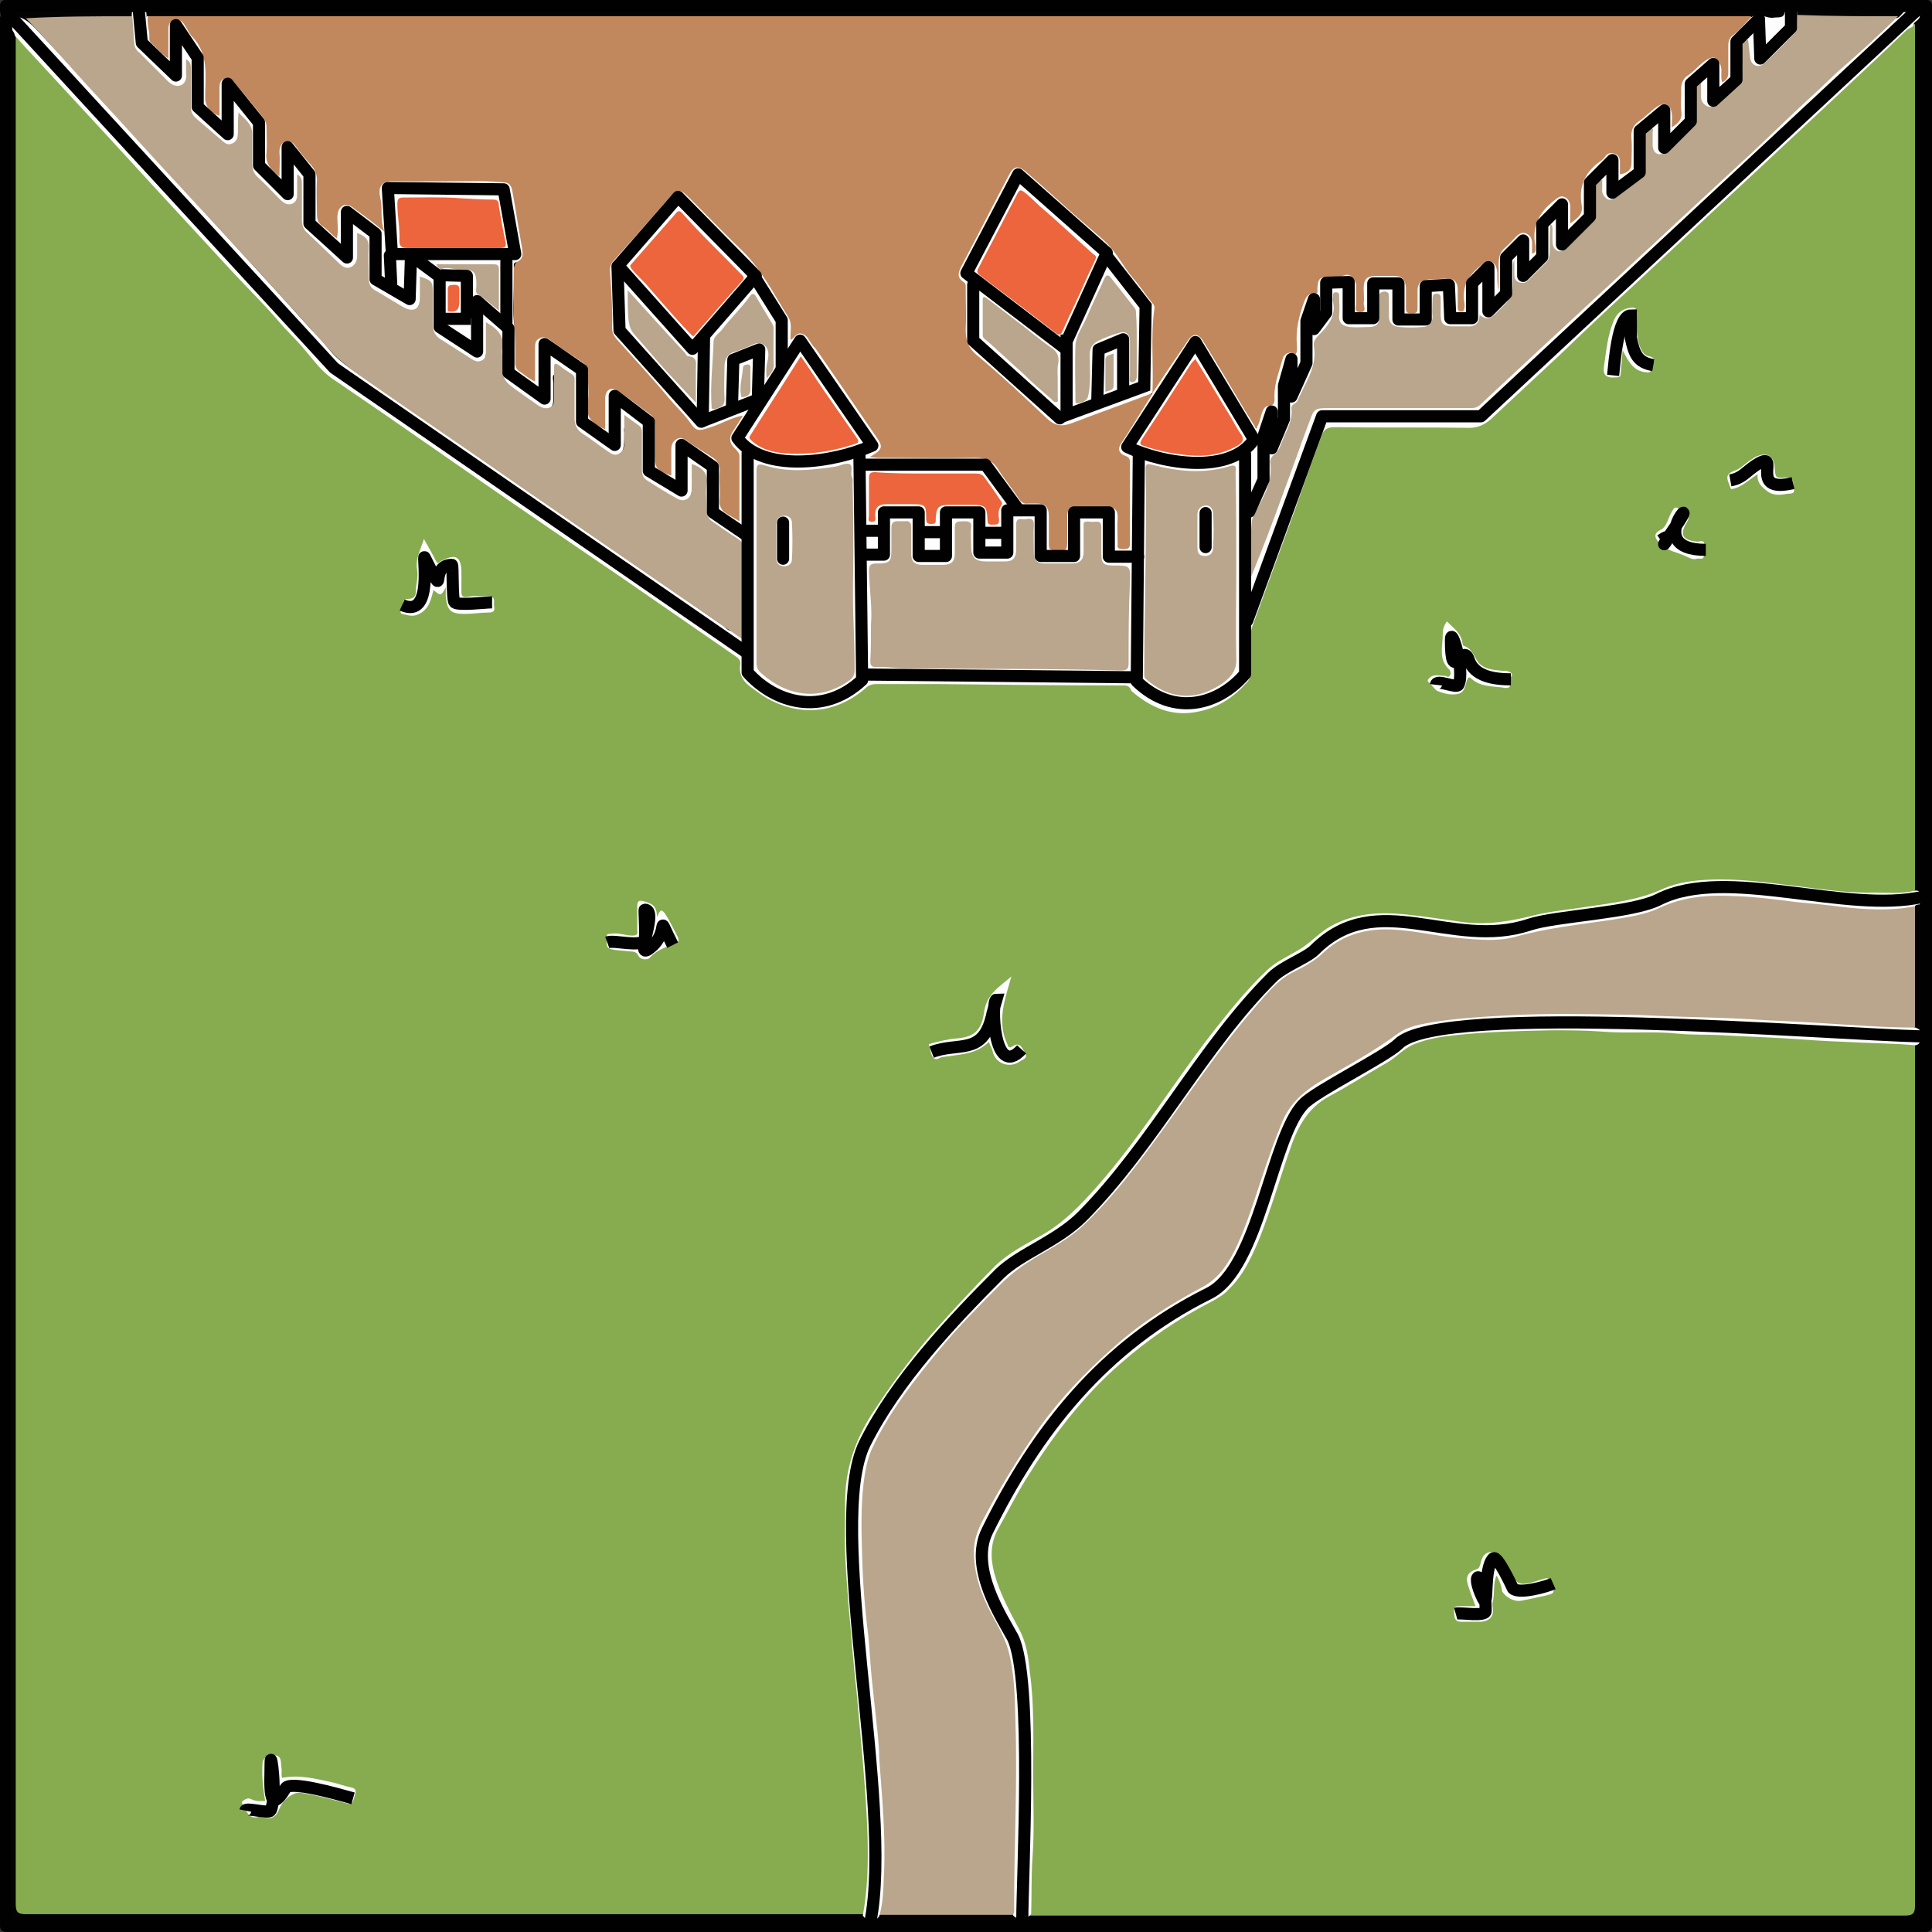 <?xml version="1.0" encoding="utf-8"?>
<!-- Generator: Adobe Illustrator 25.0.0, SVG Export Plug-In . SVG Version: 6.00 Build 0)  -->
<svg version="1.1" id="Layer_1" xmlns="http://www.w3.org/2000/svg" xmlns:xlink="http://www.w3.org/1999/xlink" x="0px" y="0px"
	 viewBox="0 0 283.5 283.5" style="enable-background:new 0 0 283.5 283.5;" xml:space="preserve">
<rect x="0" y="0" width="283.5" height="283.5" fill="#333333" stroke="none"/>
<style type="text/css">
	.st0{opacity:0.99;}
	.st1{fill:#050203;}
	.st2{fill:#87AD50;}
	.st3{fill:#C3895F;}
	.st4{fill:#BBA78E;}
	.st5{fill:#FFFFFF;}
	.st6{fill:#EE663C;}
	.st7{fill:none;stroke:#010101;stroke-width:1.778;stroke-linecap:round;stroke-linejoin:round;stroke-miterlimit:4.1;}
	.st8{fill:none;stroke:#010101;stroke-width:1.778;}
	.st9{fill:none;stroke:#010101;stroke-width:1.778;stroke-linecap:round;stroke-linejoin:round;}
</style>
<g id="g8224" transform="translate(158.908,108.585)">
	<g class="st0">
		<path class="st1" d="M-17.3,174.9c-46.8,0-93.7,0-140.5,0c-0.9,0-1.1-0.2-1.1-1.1c0-93.8,0-187.5,0-281.3c0-0.9,0.2-1.1,1.1-1.1
			c93.8,0,187.5,0,281.3,0c0.9,0,1.1,0.2,1.1,1.1c0,93.8,0,187.5,0,281.3c0,0.9-0.2,1.1-1.1,1.1C76.6,174.9,29.6,174.9-17.3,174.9z"
			/>
		<path class="st2" d="M122.1-105c0,0.5,0,1,0,1.5c0,41.8,0,83.7,0,125.5c-0.4,0.8-1.2,0.8-1.9,0.8c-4.9,0.3-9.7-0.2-14.6-0.8
			c-3.7-0.5-7.5-0.9-11.3-1.1c-3.6-0.1-7.1,0.4-10.4,1.8c-2.5,1.1-5.2,1.5-7.9,1.8c-4.9,0.6-9.7,1.6-14.5,2.6
			c-2.5,0.5-5.1,0.1-7.6-0.2c-3.1-0.4-6.2-1-9.4-1.1c-3.9-0.1-7.4,1-10.3,3.6c-1.3,1.1-2.6,2-4.1,2.7c-2,1-3.6,2.6-5,4.2
			c-4.2,4.8-8,9.9-11.6,15.2c-3,4.3-6.2,8.7-9.5,12.8c-3.5,4.3-7.5,7.9-12.5,10.4c-2.8,1.4-5,3.6-7,5.9c-1.7,2-3.6,3.7-5.3,5.7
			c-4,4.6-7.8,9.5-10.8,14.9c-1.9,3.3-2.4,6.9-2.6,10.5c-0.2,3.2-0.1,6.4,0,9.5c0.1,3.5,0.5,6.9,0.8,10.3c0.3,3.6,0.7,7.3,1,10.9
			c0.5,4.4,0.8,8.8,1.1,13.2c0.2,4,0.7,7.9,0.1,11.9c-0.2,1.2-0.1,2.4-0.3,3.6c-0.1,0.5-0.2,1-0.8,1.2c-0.4,0-0.8,0-1.2,0
			c-40.5,0-81.1,0-121.6,0c-1.2,0-1.5-0.3-1.5-1.5c0-91,0-182.1,0-273.1c0-0.4,0-0.9,0-1.3c0.7-0.3,1,0.2,1.4,0.6
			c2.1,2.3,4.2,4.6,6.3,6.9c1.1,1.3,2.3,2.5,3.4,3.7c4.4,4.7,8.7,9.5,13.1,14.2c3.1,3.4,6.3,6.8,9.4,10.2c3.9,4.3,7.9,8.5,11.7,12.8
			c0.7,0.7,1.4,1.3,2.3,1.9c7.7,5.2,15.4,10.6,23,15.9c10.5,7.2,21,14.5,31.5,21.7c1.2,0.8,2.5,1.7,3.7,2.6c0.7,0.5,1.1,1.1,1,2
			c-0.1,1.2,0.5,2.1,1.5,2.8c2.3,1.8,4.8,3.1,7.8,3.2c3.1,0.1,5.7-1.1,8-2.9c0.7-0.6,1.4-0.9,2.3-0.9c7.3,0,14.6-0.2,22,0.1
			c4.5,0.1,9,0.1,13.4,0.2c1,0,1.8,0.2,2.6,0.9c2.2,1.9,4.7,3.1,7.6,2.9C19-5,21.7-6.5,23.8-9.1c0.3-0.3,0.4-0.7,0.4-1.1
			c0-0.2,0.1-0.5,0-0.7c-0.6-4.4,1-8.4,2.5-12.4c2.4-6.3,4.7-12.6,6.9-18.9c0.3-1,0.8-1.9,1.1-2.9c0.4-1.2,1.1-1.7,2.4-1.6
			c4.2,0,8.3,0,12.5,0c2.3,0,4.6-0.1,6.8,0c1.5,0.1,2.6-0.5,3.6-1.4c2.9-2.9,6-5.7,9-8.5c5-4.6,9.9-9.3,15-13.9c2.7-2.5,5.3-5,8-7.5
			c4.1-3.9,8.3-7.7,12.4-11.6c2.6-2.4,5.1-4.8,7.7-7.2c2.8-2.6,5.7-5.2,8.4-7.9C121.1-105,121.5-105.4,122.1-105z"/>
		<path class="st2" d="M122.1,44.7c0,0.4,0,0.9,0,1.3c0,41.7,0,83.4,0,125c0,1.2-0.3,1.5-1.5,1.5c-42.4,0-84.8,0-127.2,0
			c-0.4,0-0.9,0-1.3,0c-0.7-0.4-0.5-1-0.5-1.6c0-2.6,0.1-5.2,0.2-7.8c0.1-6.6,0.1-13.3,0-19.9c0-2.8-0.3-5.7-0.7-8.4
			c-0.4-2.3-1.4-4.2-2.5-6.2c-1.3-2.3-2.3-4.7-2.7-7.4c-0.4-2-0.1-3.8,0.9-5.6c2.7-5.2,5.7-10.3,9.4-15c5.9-7.7,13.1-14,21.8-18.4
			c2.4-1.2,4.1-3.1,5.4-5.5c1.9-3.4,3.1-7,4.2-10.6c0.9-2.9,1.9-5.7,3-8.6c1-2.6,2.8-4.4,5.2-5.8c3.8-2.2,7.8-4.3,11.3-7
			c0.9-0.7,2.1-1,3.3-1.2c3.8-0.8,7.7-1.1,11.6-1.2c3.5-0.1,7.1-0.4,10.6-0.2c4.2,0.2,8.3,0.1,12.5,0.3c3.9,0.1,7.9,0.2,11.8,0.5
			c6.1,0.3,12.2,0.7,18.2,1c1.6,0.1,3.3,0.1,4.9,0.2C120.9,44,121.7,44,122.1,44.7z"/>
		<path class="st3" d="M-137.2-106.2c0.5,0,1,0,1.5,0c77.4,0,154.8,0,232.2,0c0.5,0,1,0,1.5,0c0.3,0.6-0.1,1-0.5,1.3
			c-2.1,1.5-2.6,3.5-2.3,5.9c0.1,0.6,0.1,1.2-0.2,1.8c-0.2,0.5-0.6,0.9-1.2,0.8c-0.5-0.1-0.6-0.5-0.7-1c0-0.1,0-0.2,0-0.2
			c-0.1-0.6,0.1-1.5-0.7-1.7c-0.7-0.2-1.2,0.5-1.7,0.8c-2,1.3-2.6,3.1-2.4,5.3c0.1,1.1,0.2,2.2-0.8,3c-0.3,0.2-0.6,0.5-1.1,0.3
			c-0.4-0.2-0.5-0.5-0.6-0.9c-0.1-0.7,0.2-1.6-0.7-1.8c-0.8-0.2-1.2,0.6-1.8,0.9c-2,1.2-2.6,3-2.3,5.2c0.1,0.6,0,1.2,0,1.8
			c0,0.9-0.4,1.4-1.1,1.8c-0.8,0.5-1.4,0.2-1.6-0.7c-0.1-0.6,0.1-1.4-0.6-1.6c-0.8-0.3-1.1,0.5-1.6,0.9c-0.1,0-0.1,0.1-0.2,0.2
			c-1.7,1.3-2.5,3-2.2,5.1c0.1,1.1,0,2.3-1.1,3.1c-0.3,0.2-0.6,0.5-1.1,0.3c-0.4-0.2-0.5-0.5-0.6-1c0-0.5,0-0.9-0.1-1.4
			c-0.2-0.9-0.8-1.2-1.4-0.6c-1.5,1.3-3,2.6-2.6,4.9c0.1,0.6,0,1.2-0.1,1.8c-0.1,0.4-0.3,0.8-0.8,0.8c-0.4,0-0.6-0.3-0.7-0.7
			c-0.6-2.2-0.8-2.2-2.5-0.7c-1,1-1.5,2-1.4,3.4c0.1,0.9,0.1,1.7-0.1,2.6c0,0.4-0.2,0.7-0.6,0.7c-0.4,0-0.6-0.4-0.6-0.7
			c-0.1-0.7,0-1.3-0.1-2c0-0.4-0.1-0.8-0.5-1c-0.4-0.1-0.7,0.1-1,0.3c-1.4,1.1-2.4,2.4-2.1,4.3c0.1,0.3,0,0.6,0,0.9
			c0,0.6-0.2,1.2-1,1.2c-0.8,0-1-0.6-1-1.3c0-0.6,0-1.1,0-1.7c-0.1-1.1-0.4-1.5-1.5-1.5c-2.9,0-3.4-0.2-3.3,3c0,0.2,0,0.4,0,0.6
			c-0.1,0.9-0.5,1.3-1.4,1.3c-0.8,0-1.2-0.4-1.3-1.2c-0.1-0.8,0-1.6-0.1-2.4c-0.1-1.3-0.4-1.7-1.7-1.8c-3.5-0.1-3.4,0.3-3.3,3.1
			c0,0.4,0,0.7,0,1.1c-0.1,0.7-0.4,1.1-1.1,1.1c-0.6,0-1-0.4-1-1.1c-0.1-0.8,0-1.7-0.1-2.5c-0.1-1.3-0.4-1.6-1.7-1.5
			c-0.4,0-0.7,0-1.1,0c-1-0.1-1.8,0.3-1.9,1.5c0,0.5-0.3,0.8-0.8,0.9c-0.8,0.2-1.1,0.8-1.3,1.5c-0.7,1.7-1,3.5-0.9,5.4
			c0.1,1-0.1,1.8-1.4,2c-0.6,0.1-0.8,0.6-0.9,1.1c-0.4,1.6-1,3.2-1,4.9c0,0.5-0.1,1.1-0.6,1.3c-0.9,0.3-1.2,1.1-1.5,1.9
			c-0.2,0.6-0.4,1.2-1.1,1.3c-0.7,0.1-0.9-0.5-1.2-0.9c-2.3-3.5-4.3-7.2-6.6-10.8c-0.1-0.2-0.2-0.3-0.3-0.5c-0.6-0.9-1.2-0.9-1.8,0
			c-1.1,1.5-2.1,3-3.1,4.6c-0.4,0.6-0.8,1.2-1.2,1.8c-0.3,0.3-0.5,0.7-1,0.6c-0.5-0.4-0.6-0.9-0.6-1.4c0-3.5-0.1-6.9,0-10.4
			c0-0.7-0.1-1.3-0.6-1.9c-1.4-1.8-3-3.6-4.3-5.5c-2.4-3.6-6-5.9-9-8.8c-1-1-2.1-1.9-3.1-2.8c-0.4-0.4-0.9-0.8-1.4-1.1
			c-0.9-0.6-1.3-0.5-1.8,0.4c-0.7,1.3-1.4,2.6-2,3.9c-1.5,2.9-3.1,5.8-4.5,8.7c-0.4,0.9-0.7,1.7,0.1,2.6c0.4,0.4,0.3,1,0.3,1.6
			c0,2.1,0,4.2,0,6.3c0,0.9,0.4,1.6,1.1,2.2c2.7,2.5,5.5,4.9,8.2,7.4c0.8,0.8,1.7,1.5,2.5,2.3c0.8,0.8,1.7,0.9,2.7,0.5
			c3.3-1.3,6.6-2.5,9.8-3.6c0.8-0.3,1.6-1,2.5-0.2c0.4,0.6,0,1-0.3,1.4c-1,1.8-2.2,3.4-3.3,5.2C6-43.2,6-43,6.9-42
			c0.4,0.4,0.5,0.9,0.5,1.4c0.1,3.9,0.1,7.7,0,11.6c0,1.2-0.5,1.5-1.5,1.5c-1,0-1.4-0.4-1.5-1.6c-0.1-1.1,0-2.1,0-3.2
			c0-1.2-0.3-1.5-1.5-1.5c-1.1,0-2.2,0-3.3,0c-1.1,0-1.4,0.3-1.4,1.5c0,1.1,0,2.3,0,3.4c-0.1,1.2-0.5,1.5-1.8,1.5
			c-1.3,0-1.7-0.3-1.8-1.5c-0.1-1.2,0-2.4-0.1-3.7c-0.1-1.2-0.4-1.7-1.6-1.7c-1.7,0.1-2.6-0.7-3.4-2c-0.7-1.1-1.6-2.1-2.3-3.3
			c-0.7-1-1.5-1.4-2.8-1.4c-4.5,0-9,0-13.5,0c-0.5,0-1,0-1.5-0.1c-0.9-0.2-1.1-0.7-0.4-1.3c0.7-0.6,0.7-1.2,0.2-2
			c-3.1-4.5-6.2-9-9.3-13.5c-0.6-0.8-1.1-1.4-2.2-0.7c-0.5,0.3-1-0.1-1-0.7c0.2-2.8-1.8-4.6-2.9-6.8c-1.4-2.6-3.4-4.7-5.4-6.8
			c-2.1-2.1-4.2-4.2-6.3-6.3c-1.2-1.2-1.6-1.1-2.7,0.1c-2.5,2.8-4.9,5.6-7.4,8.4c-0.9,1-0.9,2.1-0.7,3.2c0.2,1.9,0.2,3.9,0.2,5.8
			c0,1.2,0.4,2.2,1.1,3c2.2,2.4,4.4,4.9,6.6,7.4c1.2,1.3,2.3,2.5,3.5,3.9c0.9,1.1,1.3,1.2,2.7,0.8c1.2-0.4,2.4-1,3.7-1.4
			c0.5-0.1,1-0.3,1.3,0.2c0.3,0.5,0,0.9-0.2,1.3c-0.2,0.3-0.4,0.7-0.6,1c-0.5,0.8-0.5,1.6,0.2,2.3c0.5,0.5,0.7,1.2,0.7,1.9
			c0,2.6,0,5.1,0,7.7c0,0.5,0.1,1.2-0.5,1.5c-0.6,0.3-1.1-0.2-1.6-0.4c-1.4-0.7-2-1.8-1.8-3.3c0.1-1.1,0-2.1,0-3.2
			c0-0.9-0.3-1.7-1.1-2.2c-1-0.7-2-1.4-3.1-2c-1-0.6-1.7-0.3-1.8,0.9c-0.1,0.9,0,1.8-0.1,2.7c-0.1,1-0.7,1.3-1.6,0.9
			c-1.2-0.6-1.9-1.4-1.8-2.8c0.1-1.4,0-2.8,0-4.1c0-0.8-0.3-1.4-0.9-1.9c-1.1-0.9-2.3-1.7-3.4-2.5c-0.4-0.3-0.9-0.7-1.4-0.4
			c-0.5,0.3-0.4,0.9-0.4,1.4c0,0.9,0,1.8-0.1,2.7c-0.1,1-0.7,1.3-1.6,0.9c-1.3-0.7-2.2-1.6-2.1-3.2c0.1-1.5,0-3,0-4.5
			c0-0.8-0.2-1.4-0.9-1.8c-1.3-0.9-2.5-1.8-3.9-2.7c-1.3-0.8-1.8-0.5-1.9,1.1c0,1.1,0,2.2,0,3.3c-0.1,1.2-0.7,1.5-1.7,0.9
			c-1.4-0.8-2.3-1.8-2.2-3.6c0.1-4-0.3-8.1-0.2-12.1c0-0.9,0-1.8,0.8-2.5c0.4-0.4,0.4-0.9,0.3-1.4c-0.5-2.5-0.9-5-1.3-7.4
			c-0.2-1-0.7-1.4-1.7-1.5c-4-0.4-7.9-0.1-11.9-0.2c-1.1,0-2.3,0-3.4,0c-1.1,0.1-1.6,0.5-1.4,1.7c0.2,1.3,0,2.7,0.3,4
			c0.1,0.4,0,0.8-0.4,1c-0.5,0.3-0.8,0-1.2-0.2c-1-0.7-2-1.5-3-2.3c-0.4-0.3-0.9-0.6-1.4-0.3c-0.5,0.3-0.5,0.8-0.5,1.3
			c0,0.7,0,1.3-0.1,2c-0.2,0.9-0.7,1.1-1.4,0.6c-0.6-0.5-1.3-1-1.9-1.6c-0.5-0.5-0.8-1.1-0.8-1.8c0-1.5,0-3.1,0-4.6
			c0-1-0.3-1.9-1-2.7c-0.6-0.7-1.1-1.5-1.7-2.1c-0.3-0.3-0.6-0.7-1.1-0.5c-0.5,0.2-0.5,0.6-0.5,1.1c0,0.7,0,1.5-0.1,2.2
			c0,0.4-0.1,0.8-0.5,1c-0.4,0.2-0.8,0-1.1-0.3c-0.9-0.7-1.4-1.5-1.4-2.7c0.1-1.2,0-2.4,0-3.5c0-0.9-0.2-1.7-0.8-2.4
			c-1.1-1.3-2.1-2.6-3.2-3.9c-0.3-0.4-0.7-0.9-1.3-0.6c-0.5,0.2-0.4,0.8-0.4,1.3c0,0.8,0,1.7,0,2.5c0,0.4-0.1,0.9-0.6,1.1
			c-0.5,0.2-0.9,0-1.3-0.3c-0.9-0.7-1.4-1.6-1.4-2.8c0.1-1.3,0-2.7,0-4c0-1-0.2-1.9-0.8-2.7c-0.7-1-1.4-2-2-3
			c-0.2-0.3-0.5-0.7-0.9-0.5c-0.5,0.1-0.5,0.6-0.5,1c-0.1,0.9,0,1.8-0.1,2.7c0,0.4-0.1,0.9-0.6,1.1c-0.5,0.2-0.8,0-1.2-0.3
			c-1.6-1.1-2.4-2.7-2.3-4.6C-137.7-105.3-137.7-105.9-137.2-106.2z"/>
		<path class="st4" d="M122.1,24.4c0,5.9,0,11.8,0,17.7c-0.3,0.5-0.8,0.5-1.2,0.5c-2.9,0.1-5.7-0.2-8.6-0.3
			c-1.7-0.1-3.4-0.2-5.1-0.3c-4-0.2-8.1-0.4-12.1-0.6c-4.9-0.2-9.9-0.3-14.8-0.5c-5.2-0.2-10.4-0.3-15.6-0.1
			c-5.1,0.1-10.3,0.3-15.3,1.6c-1,0.2-2,0.5-2.8,1.2c-3.5,2.6-7.2,4.8-11,6.8c-3.8,2-5.7,5.2-7,9.1c-1.7,4.9-3.1,9.9-5.2,14.7
			c-1.4,3.1-3.4,5.6-6.6,7.3C8.5,85.6,1.7,91.5-4,98.8c-3.6,4.6-6.6,9.7-9.5,14.7c-2.6,4.5-2.1,8.7-0.1,13.1
			c0.7,1.4,1.3,2.9,2.1,4.2c1.1,1.9,1.5,4,1.7,6.1c0.8,8.2,0.6,16.3,0.4,24.5c0,3.1-0.1,6.3-0.2,9.4c0,0.6,0.1,1.4-0.8,1.6
			c-5.8,0-11.6,0-17.4,0c-0.7,0-1.5,0-2.2,0c-0.5-0.4-0.4-1-0.3-1.5c0.4-3.1,0.5-6.2,0.4-9.3c-0.1-4.4-0.5-8.8-0.9-13.2
			c-0.4-4.6-0.9-9.2-1.3-13.9c-0.3-3-0.6-6-0.8-9c-0.4-6.5-0.8-13,0.4-19.4c0.3-1.8,1.3-3.4,2.1-5c2.4-4.4,5.5-8.4,8.8-12.3
			c2.7-3.2,5.6-6.1,8.6-9.1c1.9-2,4.1-3.7,6.6-4.9c4.7-2.4,8.2-6.1,11.5-10.1c5.7-7,10.5-14.6,16.1-21.7c2-2.6,4.2-5,6.4-7.4
			c0.9-0.9,1.9-1.6,3-2.2c1.8-1,3.5-2.2,5.1-3.5c3.2-2.6,7-3,10.9-2.6c4.2,0.4,8.3,1.4,12.5,1.3c1.7,0,3.3-0.2,4.9-0.6
			c4.7-1.3,9.5-1.7,14.3-2.4c2.5-0.4,4.9-1.1,7.2-2C89,22.2,92.5,22,96,22.3c4.2,0.3,8.4,0.8,12.5,1.3c2.3,0.3,4.6,0.4,6.9,0.7
			c1.9,0.2,3.7-0.2,5.5-0.2C121.4,24,121.9,23.9,122.1,24.4z"/>
		<path class="st5" d="M-137.2-106.2c-0.2,1.1,0.3,2.2,0.2,3.3c0,0.5,0.4,0.7,0.7,1c0.6,0.6,1.2,1.3,2.1,1.9c0-1.5,0-2.9,0-4.3
			c0-0.7,0.2-1.2,1-1.3c0.7-0.2,1.1,0.2,1.4,0.7c0.4,0.6,0.7,1.3,1.1,1.7c2.5,2.6,1.9,5.8,1.9,9c0,1.2,0.8,2.2,2.1,2.6
			c0-1.4,0-2.8,0-4.1c0-0.5,0.1-1.1,0.6-1.3c0.6-0.2,1.1-0.1,1.5,0.4c1.5,1.8,3,3.6,4.4,5.4c0.3,0.4,0.4,0.8,0.4,1.3
			c0,1.2,0.1,2.5,0,3.7c-0.2,1.6,0.6,2.5,1.9,3.5c0-1.3,0.1-2.5,0-3.6c0-0.8,0.3-1.3,0.9-1.5c0.6-0.2,1.1,0.1,1.5,0.7
			c0.7,1,1.5,1.9,2.3,2.8c0.5,0.6,0.8,1.3,0.8,2.1c-0.1,1.7,0,3.3,0,5c0,0.8,0.2,1.4,0.8,1.8c0.8,0.5,1.3,1.2,2.1,1.8
			c0.3-1,0.1-2,0.1-2.9c0-0.8,0.1-1.5,0.8-1.9c0.7-0.4,1.4,0.2,1.9,0.6c1.3,0.9,2.6,1.9,4.2,3.2c-0.7-1.8-0.2-3.4-0.6-4.9
			c-0.3-1.4-0.1-2.6,2-2.5c4.2,0.1,8.3,0,12.5,0c1.3,0,2.6,0.1,3.8,0.2c0.9,0.1,1,0.9,1.1,1.4c0.5,2.7,0.9,5.5,1.4,8.2
			c0.1,0.8,0.3,1.7-0.9,2.1c-0.4,0.1-0.3,0.5-0.3,0.8c0,2.6-0.2,5.3,0,7.9c0.2,2,0.2,4,0.2,6c0,0.7,0.2,1.1,0.9,1.5
			c0.6,0.4,1.1,0.9,2,1.3c0-1.7,0-3.3,0-4.8c0-0.6,0-1.2,0.6-1.5c0.7-0.4,1.2-0.1,1.7,0.3c1.5,1.1,3.1,2.1,4.7,3.2
			c0.5,0.4,0.8,0.9,0.8,1.6c-0.1,1.5,0.2,3-0.1,4.5c-0.3,2.1,0.9,3,2.6,3.7c0-1.5,0-3,0-4.5c0-1.3,0.9-1.8,1.9-1.1
			c1.6,1.1,3.2,2.3,4.8,3.5c0.5,0.4,0.6,0.9,0.6,1.6c0,1.4,0,2.8,0,4.3c0,2,0.3,2.3,2.4,3c0-1.3,0-2.5,0-3.8c0-0.6,0.1-1.1,0.7-1.5
			c0.6-0.4,1-0.2,1.6,0.2c1.2,0.9,2.5,1.6,3.7,2.4c0.8,0.5,1.2,1.2,1.1,2.2c-0.1,1.3,0.1,2.7,0,4c-0.1,1.1,0.3,1.7,1.2,2.2
			c0.5,0.3,1,0.6,1.7,1c0-3.3,0-6.4,0-9.5c0-0.5-0.3-0.8-0.6-1.1c-0.9-0.8-1-1.7-0.3-2.7c0.5-0.7,0.9-1.4,1.4-2.2
			c-1.7,0.3-3.1,1.2-4.7,1.7c-1.9,0.6-2.1,0.7-3.2-0.9c-0.9-1.2-2-2.2-2.9-3.3c-2.5-3-5.2-5.9-7.8-8.8c-0.4-0.5-0.6-1-0.6-1.6
			c0.1-2.8-0.1-5.6-0.3-8.3c0-0.6,0.1-1.1,0.6-1.6c2.5-2.8,5.1-5.7,7.6-8.6c1.9-2.1,1.9-2.1,3.9-0.1c2.4,2.4,4.8,4.9,7.3,7.3
			c2.9,2.8,4.7,6.5,6.8,9.8c0.6,1,0.2,2.2,0.3,3.3c0.6-0.3,0.9-1.2,1.7-0.9c0.7,0.2,1,0.9,1.4,1.5c0.2,0.3,0.4,0.5,0.6,0.7
			c3,4.3,6,8.7,9,13.1c0.9,1.3,0.8,1.7-1.1,2.8c0.5,0,0.8,0.1,1.1,0.1c4.8,0,9.6,0.1,14.4,0c1.7,0,2.7,0.5,3.5,1.9
			c0.9,1.4,2,2.7,2.9,4.1c0.4,0.6,0.8,0.8,1.4,0.7c0.4,0,0.8,0,1.2,0c1.3,0,1.8,0.5,1.8,1.9c0,1.4,0,2.8,0,4.1
			c0,0.7,0.2,0.9,0.9,0.9c1.8,0,1.8,0.1,1.8-1.7c0-1.1,0-2.2,0-3.3c0-0.9,0.3-1.4,1.3-1.4c1.5,0,3,0,4.5,0c1,0,1.6,0.3,1.6,1.5
			c-0.1,1.3,0,2.7,0,4C5-28.1,5.3-28,6-28c0.7,0,0.9-0.2,0.9-0.9c0-3.9,0-7.9,0-11.8c0-0.5-0.1-0.8-0.7-1c-0.8-0.3-1.2-0.9-0.6-1.8
			c1.4-2.1,2.7-4.3,4.1-6.5c0.2-0.3,0.4-0.6,0.5-0.9l0,0c1.7-2.6,3.4-5.1,5.2-7.7c0.7-1.1,1.5-1.1,2.2,0c2.1,3.4,4.2,6.9,6.2,10.3
			c0.5,0.8,1.1,1.7,1.6,2.6c0.5-0.7,0.6-1.4,0.8-2.1c0.2-0.5,0.4-1.2,1-1.2c1.1-0.1,0.9-0.8,0.9-1.5c0-1.9,0.7-3.6,1.2-5.4
			c0.2-0.8,1-1.2,1.9-0.7c0.3-0.4,0.2-0.9,0.2-1.3c-0.2-2.3,0.3-4.4,1.1-6.5c0.3-0.8,0.8-1.2,1.4-1.1c0.7,0,0.5-0.3,0.5-0.7
			c0.1-1.6,0.3-1.7,1.9-1.8c0.7,0,1.4,0.1,2.1-0.2c0.8-0.3,1.6,0.5,1.7,1.5c0,0.9,0,1.8,0,2.7c0,0.4-0.4,1.2,0.6,1.2
			c1,0,0.5-0.8,0.5-1.2c0.1-0.7,0-1.5,0-2.2c0-1.4,0.4-1.9,1.9-1.9c0.9,0,1.7,0,2.6,0c1.1,0,1.6,0.5,1.7,1.7c0,1,0,2,0,3.1
			c0,0.7,0.4,0.7,0.9,0.7c0.5,0,0.8-0.1,0.8-0.7c0-0.9,0-1.7,0-2.6c0-1.1,0.5-1.6,1.7-1.7c0.9,0,1.9-0.1,2.8-0.1
			c1,0,1.4,0.7,1.4,1.6c0,0.9,0,1.7,0,2.6c0,0.3,0,0.6,0.5,0.6c0.5,0,0.4-0.3,0.5-0.6c0-0.2,0-0.3,0-0.5c-0.5-2.5,0.6-4.3,2.5-5.7
			c0.4-0.3,0.7-0.8,1.4-0.5c0.7,0.3,0.8,0.9,0.9,1.5c0,0.9,0,1.9,0.2,2.8c0-1.3,0-2.6,0-4c0-0.9,0.2-1.7,0.9-2.3
			c0.6-0.5,1.1-1.1,1.7-1.7c0.4-0.4,0.9-0.7,1.5-0.4c0.6,0.3,0.8,0.8,0.8,1.4c0,0.5,0,1,0,1.5c0.4,0,0.5-0.3,0.5-0.5
			c0-0.2,0-0.4,0-0.6c-0.6-2.9,0.6-5,2.8-6.7c0.5-0.4,0.9-0.7,1.4-0.5c0.6,0.2,0.9,0.8,0.9,1.4c0,0.8,0,1.6,0,2.5
			c1-0.7,1.9-1.3,1.7-2.6c-0.5-2.7,0.4-4.9,2.7-6.5c0.3-0.2,0.6-0.5,0.8-0.8c0.4-0.5,0.9-0.5,1.4-0.3c0.5,0.2,0.7,0.6,0.7,1.1
			c0,0.6,0,1.3,0,1.9c1.2-0.2,1.7-0.7,1.7-1.7c0-1.2,0.1-2.4,0-3.5c-0.1-1.1,0.1-1.9,1.1-2.6c0.9-0.6,1.7-1.5,2.6-2.1
			c1.1-0.8,2-0.4,2.2,0.9c0.1,0.7,0,1.3,0,2.1c1-0.6,1.6-1.2,1.4-2.4c-0.1-0.9,0-1.9,0-2.8c-0.1-1.1,0.2-2,1.1-2.5
			c1-0.7,1.7-1.7,2.8-2.3c0.9-0.5,1.4-0.2,1.8,0.7c0.4,0.9,0,1.8,0.3,2.7c0.6-0.3,0.9-0.7,0.9-1.4c0-1.3,0-2.7,0-4
			c0-0.7,0.2-1.2,0.8-1.6c0.9-0.7,1.7-1.7,2.5-2.5c1.1-0.9,2.3,0.2,3.4,0c0.7-0.1,1.6,0.2,1.6-1.1c0-0.3,0.4-0.6,0.9-0.6
			c0.5,0,0.8,0.3,0.9,0.7c0.1,0.3-0.2,0.7,0.2,0.9c0.8,0.9,0.8,2.3,0,3.2c-1.3,1.5-2.8,2.9-4.3,4.2c-1.2,1.1-2.8,0.5-3.1-1.1
			c0-0.2,0-0.5-0.1-0.7c0,0.5,0,1,0,1.4c0.5,2.5-0.9,4.2-2.7,5.6c-0.3,0.2-0.6,0.4-0.8,0.7c-0.7,0.6-1.4,1.1-2.3,0.7
			c-1-0.4-1.2-1.3-1.1-2.1c0,1,0.1,2.2,0.1,3.3c0,0.7-0.2,1.2-0.7,1.7c-1.1,1.1-2.1,2.1-3.2,3.2c-0.6,0.6-1.3,1.2-2.3,0.8
			c-0.9-0.4-1-1.2-1.1-2.1c0-0.2,0-0.3-0.1-0.5c0,1.2-0.1,2.5,0,3.7c0,1.2-0.4,2.1-1.3,2.8c-1,0.8-2,1.6-3.1,2.4
			c-1.3,0.9-2.3,0.6-3-0.9c0,0.2,0,0.4,0.1,0.6c0.3,2.1-0.2,3.9-2,5.2c-0.9,0.7-1.7,1.7-2.5,2.5c-0.6,0.5-1.2,0.8-1.9,0.4
			c-0.7-0.3-0.7-1-0.7-1.6c0-0.4,0-0.9,0-1.3c0,0.8-0.1,1.6,0.1,2.4c0.3,0.9,0,1.7-0.6,2.4c-0.6,0.7-1.3,1.3-2,2
			c-0.6,0.7-1.4,1.1-2.3,0.8c-0.9-0.4-0.7-1.2-0.7-2c0,0.5,0,0.9,0.1,1.4c0.5,1.4,0.3,2.5-0.8,3.5c-0.6,0.5-1.1,1.1-1.7,1.7
			c-0.4,0.4-0.9,0.7-1.6,0.7c-0.4,0-0.7,0.1-1,0.4c-1.6,1.5-3.5,0.8-5.3,0.7c-0.7-0.1-1-0.8-1.1-1.5c-0.1-0.6-0.1-1.2-0.1-1.9
			c-0.1,0.7,0,1.3-0.1,1.9c-0.1,1.1-0.6,1.7-1.7,1.9c-1.3,0.1-2.6,0.1-3.9,0c-1.1-0.1-1.7-0.8-1.8-2c-0.1-0.7,0.1-1.5-0.1-2.2
			c0,0-0.1,0-0.2-0.1c-0.1,0.8,0,1.6-0.1,2.4c-0.1,1.3-0.6,1.8-1.9,2c-1,0.1-2,0.1-2.9,0c-1.5-0.1-2.1-0.8-2.1-2.3
			c0-0.4,0-0.9,0-1.1c0.5,1.8-1.1,3-2.1,4.4c-0.4,0.5-0.7,1.1-0.6,1.7c0.3,3.1-1.4,5.5-2.7,8c-0.2,0.4-0.5,0.7-0.6,1.1
			c-0.3,2.5-1.3,4.7-2.7,6.7c-0.2,0.3-0.4,0.7-0.4,1.1c0.3,2.5-0.9,4.5-1.9,6.6c-0.7,1.3-1,2.7-1,4.2c0.1,1.5,0.1,3.1-0.3,4.7
			c0.7-3.6,2.3-6.8,3.4-10.1c1.3-3.8,2.7-7.5,4.1-11.3c0.1-0.4,0.3-0.7,0.4-1.1c0.5-1.4,1.4-1.9,2.9-1.9c6.1,0,12.1,0,18.2,0
			c3.4,0,3.5,0.1,5.9-2.3c2.7-2.6,5.5-5.2,8.3-7.7c4.1-3.8,8.2-7.6,12.3-11.4c2.5-2.3,5-4.6,7.4-6.9c4.4-4.1,8.7-8.1,13.1-12.2
			c2.8-2.6,5.6-5.3,8.4-7.9c2.8-2.6,5.5-5.2,8.3-7.7c0.5-0.5,1.1-0.7,1.7-1c0.6,0,0.9-0.6,1.3-1c0.4-0.4,0.8-0.7,1.4-0.7
			c0.5,0,0.7,0.2,1,0.5c0.3,0.4,0,0.6-0.1,1c-0.2,0.6-1,0.7-1,1.4c-0.3,0.2-0.7,0.3-1,0.6c-3.1,3-6.2,5.9-9.3,8.8
			c-3.5,3.3-7.1,6.6-10.6,9.9c-3.3,3.1-6.7,6.2-10,9.3c-3.5,3.3-7,6.5-10.5,9.8c-3.4,3.1-6.7,6.2-10,9.4c-3.5,3.3-7,6.5-10.5,9.8
			c-0.9,0.8-1.9,1.3-3.2,1.3c-6.6-0.1-13.2,0-19.8-0.1c-1.1,0-1.6,0.4-1.9,1.3c-1.3,3.5-2.6,7.1-3.8,10.6
			c-2.1,5.8-4.3,11.7-6.4,17.5c-0.1,0.4-0.2,0.8-0.2,1.1c0,1.8,0,3.6,0,5.4c0,0.5-0.1,1-0.4,1.4c-1.9,2.2-4.2,3.8-7.1,4.4
			c-3.9,0.9-7.1-0.5-10-3C6.9-7.8,6.6-8,6-8C-2.9-8-11.8-8.1-20.8-8.2c-3.2,0-6.4,0-9.6,0c-0.6,0-1.1,0.2-1.5,0.6
			c-4.4,3.8-9.7,4.2-14.6,1.4c-0.7-0.4-1.3-0.9-2-1.4c-1.2-0.8-2-1.8-1.8-3.4c0.1-0.6-0.1-0.9-0.7-1.3c-5.5-3.8-11-7.6-16.5-11.4
			c-7.2-4.9-14.4-9.8-21.6-14.8c-4.5-3.1-8.9-6.2-13.4-9.3c-2.6-1.8-5.3-3.6-7.9-5.4c-1.6-1.2-2.7-2.8-4-4.3
			c-1.1-1.3-2.4-2.5-3.5-3.8c-2.2-2.6-4.6-4.9-6.9-7.4c-3.6-3.9-7.2-7.8-10.8-11.7c-2.6-2.8-5.2-5.7-7.8-8.5c-3.7-4-7.3-7.9-11-11.9
			c-0.8-0.8-1.5-1.7-2.3-2.5c-0.2-0.9-0.9-1.4-1.5-2c-0.6-0.6-1.1-1.2-0.4-1.9c0.8-0.8,1.2,0,1.7,0.5c0.3,0.3,0.5,0.7,1,0.7
			c0.8,0.3,1.4,0.8,2.1,1.5c2.2,2.3,4.4,4.7,6.6,7.1c4.1,4.5,8.2,8.9,12.3,13.4c2.1,2.3,4.2,4.6,6.3,6.9c3.2,3.5,6.5,7.1,9.7,10.6
			c1.9,2.1,3.8,4.2,5.7,6.3c0.9,0.9,1.8,1.9,2.6,2.9c1.7,2.1,4.1,3.4,6.3,5c6.4,4.4,12.8,8.8,19.1,13.2
			c10.8,7.5,21.7,14.9,32.5,22.4c0.4,0.3,0.8,0.9,1.3,0.6c0.5-0.3,0.2-0.9,0.2-1.4c0-3.2,0-6.5,0-9.7c0-1-0.3-1.6-1.1-2.2
			c-1-0.6-1.9-1.3-2.8-1.9c-0.8-0.5-1.2-1.3-1.2-2.3c0-1.3,0-2.5,0-3.8c0-0.4,0-0.7-0.1-1.1c-0.1-0.3-0.2-0.7-0.6-0.6
			c-0.5,0-0.3,0.5-0.3,0.8c0,0.6,0,1.2-0.1,1.8c-0.2,1.7-1.6,2.5-3.1,1.6c-1.4-0.8-2.7-1.6-4-2.4c-0.9-0.5-1.3-1.2-1.3-2.2
			c0-1.5,0-3,0-4.5c0-0.4,0-0.8-0.2-1.2c-0.2-0.4-0.5-0.9-1-0.8c-0.5,0.1-0.3,0.7-0.3,1c0,0.6,0,1.3-0.1,1.9
			c-0.2,1.6-1.4,2.4-2.8,1.6c-1.7-1-3.3-2.1-4.8-3.4c-0.6-0.5-0.7-1.2-0.8-1.9c0-1.5,0-3.1,0-4.6c0-0.4,0-0.8-0.1-1.2
			c-0.3-0.6-0.8-1.2-1.5-1.1c-0.6,0.1-0.3,0.9-0.3,1.3c0,0.8,0,1.7,0,2.5c-0.1,1.6-1.5,2.4-2.8,1.6c-1.8-1.1-3.5-2.4-5.1-3.8
			c-0.5-0.4-0.6-1-0.6-1.6c0-1.3,0-2.7,0-4c0-0.4,0-0.7-0.1-1.1c-0.1-0.5-0.4-1-0.9-0.9c-0.5,0.1-0.2,0.7-0.3,1c0,0.7,0,1.4-0.1,2.1
			c-0.1,1.2-1.3,2-2.4,1.4c-2.1-1.1-4-2.4-5.8-3.8c-0.5-0.4-0.6-1.2-0.6-1.8c0-1.5,0-3.1,0-4.6c0-0.5,0-1-0.5-1.4
			c-0.4,0.7-0.2,1.4-0.2,2c-0.1,2-1.4,2.8-3.2,1.9c-1.5-0.8-2.8-1.7-4.3-2.5c-0.8-0.4-1.1-1.2-1.1-2.1c0-1.3,0-2.6,0-3.9
			c0-0.5,0.1-0.9-0.3-1.5c-0.4,0.6-0.2,1.1-0.2,1.7c0,1-0.2,1.9-1.2,2.4c-1.1,0.5-1.9-0.1-2.6-0.8c-1-1.1-2.2-2.1-3.3-3
			c-2-1.5-2.2-3.5-2-5.7c0.1-0.9,0.2-1.7,0.1-2.6c0,0.4,0,0.8,0,1.2c0,0.7-0.1,1.4-0.8,1.7c-0.7,0.3-1.4,0.1-2-0.3
			c-0.7-0.5-1.3-1.2-1.9-1.8c-3.3-3.3-2.8-2.1-2.8-6.9c0-1.1,0.3-2.4-0.9-3.3c-0.3,0.6-0.1,1.1-0.2,1.7c-0.1,0.8-0.4,1.4-1.1,1.8
			c-0.8,0.4-1.4,0.1-2.1-0.4c-1.3-1-2.5-2.3-3.8-3.4c-0.7-0.5-0.9-1.2-0.9-2.1c-0.1-1.7,0-3.5,0.2-4.7c0,0.5,0.2,1.5-0.9,2
			c-1.1,0.4-2-0.1-2.7-0.9c-1.3-1.3-2.6-2.6-3.9-3.9c-1.2-1.2-1.5-4.5-0.6-5.7c0,0,0-0.1,0-0.1c0.1-0.7-0.2-1.8,1-1.8
			c1.1,0,1.2,0.9,1.2,1.8C-137.4-106.3-137.2-106.2-137.2-106.2z"/>
		<path class="st4" d="M-139.5-106.2c0.1,1.3,0.2,2.7,0.3,4c0,0.5,0.3,1,0.7,1.3c1.4,1.4,2.8,2.8,4.2,4.2c0.6,0.6,1.3,0.9,2,0.6
			c0.6-0.3,0.8-1,0.7-1.7c0-0.6,0-1.3,0-2.1c0.7,0.4,0.7,0.9,0.7,1.5c0,1.8,0,3.7,0,5.5c0,0.8,0.3,1.3,0.9,1.8c1.2,1,2.3,2,3.5,3
			c0.5,0.4,0.9,0.9,1.6,0.6c0.8-0.3,0.9-1,0.9-1.7c0-0.9,0-1.9,0.1-2.9c0.8,1,2,1.6,2,3.1c0,1.5,0,2.9,0,4.4c0,0.8,0.2,1.4,0.7,1.9
			c1.2,1.1,2.3,2.3,3.4,3.4c0.5,0.5,1.1,0.9,1.8,0.6c0.7-0.3,0.7-1,0.7-1.6c0-0.8,0-1.7,0-2.7c0.7,0.4,0.7,0.9,0.7,1.5
			c0,1.7,0,3.5,0,5.2c0,0.8,0.2,1.4,0.8,1.9c1.6,1.5,3.1,3,4.7,4.5c0.5,0.5,1.1,0.8,1.7,0.5c0.6-0.3,0.9-0.9,0.9-1.6
			c0-1.1,0-2.2,0-3.4c1,0.4,1.7,0.8,1.7,2c-0.1,1.5,0,3.1,0,4.6c0,0.8,0.2,1.4,0.9,1.8c1.4,0.8,2.8,1.7,4.2,2.5
			c1.5,0.8,2.4,0.3,2.4-1.4c0-1,0-2,0-3.1c1.8,0.6,1.9,0.7,1.9,2.4c0,1.6,0,3.1,0,4.7c0,0.8,0.3,1.5,1,2c1.6,1,3.1,2,4.7,3
			c0.5,0.3,0.9,0.5,1.5,0.2c0.6-0.3,0.6-0.8,0.6-1.3c0-1.4,0-2.8,0-4.3c1.6,0.9,2.8,2,2.4,3.9c-0.1,0.4,0,0.8,0,1.2
			c0,3.4,0,3.4,2.7,5.3c0.8,0.6,1.6,1.1,2.4,1.7c0.6,0.4,1.2,0.7,1.9,0.4c0.6-0.3,0.6-0.9,0.6-1.5c0-1.4,0-2.8,0-4.3
			c0-0.6,0.1-0.8,0.7-0.4c0.6,0.5,1.3,0.9,2,1.4c0.4,0.3,0.3,0.7,0.3,1.1c0,1.8,0,3.5,0,5.3c0,0.9,0.3,1.6,1.1,2.2
			c1.3,0.8,2.5,1.8,3.7,2.6c0.5,0.3,1,0.8,1.7,0.4c0.7-0.4,0.8-1,0.8-1.7c0-1.3,0-2.5,0-4c0.8,0.6,1.5,1.1,2.2,1.6
			c0.4,0.3,0.4,0.7,0.4,1.2c0,1.8,0,3.5,0,5.3c0,0.8,0.3,1.3,0.9,1.6c1.4,0.9,2.8,1.8,4.3,2.6c1.1,0.6,2.1-0.1,2.1-1.4
			c0-1.2,0-2.4,0-3.7c1.5,0.5,2.4,1.3,2.2,2.9c-0.2,1.3,0,2.6,0,3.9c0,0.8,0.3,1.3,0.9,1.7c1.2,0.8,2.4,1.7,3.7,2.5
			c0.4,0.3,0.7,0.6,0.7,1.1c0,4.4,0,8.7,0,13.1c0,0.1-0.1,0.2-0.1,0.5c-2.7-1.9-5.3-3.7-8-5.5c-7.7-5.3-15.4-10.6-23.1-15.9
			c-7.6-5.3-15.3-10.5-22.9-15.8c-2.3-1.6-4.7-3.2-6.6-5.3c-3.8-4.3-7.7-8.5-11.5-12.7c-2.1-2.3-4.2-4.5-6.2-6.7
			c-3.9-4.2-7.8-8.4-11.6-12.6c-2.5-2.8-5.1-5.5-7.6-8.3c-2.5-2.8-5-5.6-7.6-8.3C-150.2-106.2-144.9-106.2-139.5-106.2z"/>
		<path class="st4" d="M119.6-106.2c-2.8,2.8-5.8,5.5-8.8,8.1c-1.2,1.1-2.4,2.3-3.6,3.4c-3,2.7-5.9,5.6-8.9,8.4
			c-3.6,3.3-7.1,6.6-10.7,9.9c-3.3,3.1-6.6,6.1-9.9,9.2c-3.6,3.3-7.1,6.6-10.7,9.9c-2.9,2.7-5.8,5.4-8.7,8.1c-0.5,0.5-1,0.5-1.6,0.5
			c-6.9,0-13.8,0-20.7,0c-1.9,0-2.1,0.1-2.7,1.8c-1.4,3.7-2.7,7.5-4.1,11.2c-1.4,3.9-2.9,7.8-4.5,11.7c0-2.7-0.2-5.5,0.1-8.1
			c0.1-1.1,1.1-2.3,1.6-3.4c0.8-1.6,1.3-3.2,1.1-5c-0.1-0.6,0.1-1,0.6-1.4c0.7-0.5,0.9-1.4,1.2-2.1c0.6-1.5,1.5-2.9,1.3-4.6
			c-0.1-0.7,0.7-0.7,0.9-1.2c1.1-2.6,2.9-4.9,2.4-7.9c-0.1-0.7,0.1-1.1,0.7-1.7c1.3-1.3,2.6-2.8,2.1-4.9c-0.1-0.3,0-0.5,0-0.8
			c0-0.3,0-0.6,0.4-0.6c0.5,0,0.5,0.3,0.5,0.6c0,0.9,0.1,1.9,0,2.8c-0.1,1.2,0.6,1.6,1.6,1.7c0.9,0.1,1.9,0,2.8,0
			c1,0,1.6-0.5,1.5-1.6c-0.1-0.9,0-1.7,0-2.6c0-0.5-0.1-0.9,0.7-1c0.7,0,0.7,0.4,0.7,0.9c0,0.9,0,1.8,0,2.7c0,1.1,0.6,1.5,1.5,1.6
			c1.1,0.1,2.3,0.1,3.4,0c0.9,0,1.5-0.5,1.5-1.5c-0.1-0.9,0-1.8,0-2.7c0-0.4,0.1-0.7,0.6-0.7c0.5,0,0.6,0.3,0.6,0.7
			c0,0.8,0,1.6,0,2.4c0,1.3,0.4,1.7,1.7,1.7c0.7,0,1.4,0,2.1,0c1.2,0.1,1.9-0.4,1.9-1.7c0.8,0.7,1.5,0.7,2.3-0.1
			c2.6-2.5,2.6-2.5,2.6-6.2c0-0.5-0.1-1,0.2-1.8c0,0.9,0,1.5,0,2.1c0,0.5,0.1,1,0.6,1.2c0.5,0.2,1,0.2,1.4-0.2
			c0.9-0.9,1.8-1.8,2.7-2.7c0.5-0.5,0.5-1.2,0.5-1.9c0-1.2,0-2.5,0.1-3.7c0.4,0.3,0.3,0.8,0.3,1.1c0,0.4,0,0.9,0,1.3
			c0,0.6,0.1,1.2,0.7,1.5c0.6,0.3,1-0.1,1.4-0.5c1.2-1.2,2.3-2.3,3.5-3.5c0.5-0.5,0.7-1.1,0.7-1.8c0-1.1,0-2.1,0-3.2
			c0-0.6,0.2-1.1,1-1.4c0,0.5,0,1,0,1.4c-0.1,0.6,0.3,1.1,0.7,1.4c0.5,0.3,1,0,1.4-0.3c1.2-0.8,2.2-1.7,3.3-2.6
			c0.6-0.5,1-1.2,0.9-2.1c0-1.3,0-2.7,0-4c0-0.3,0-0.7,0.2-1c0.2-0.2,0.4-0.4,0.7-0.4c0.4,0.1,0.2,0.4,0.2,0.7c0,0.6,0,1.3,0,1.9
			c0.1,1.2,1,1.6,1.9,0.9c1.4-1.3,2.7-2.7,4-4c0.3-0.3,0.2-0.6,0.2-1c0-1.3,0-2.6,0-3.9c0-0.7,0.2-1,1-1.2c0,0.7,0,1.4,0,2
			c0,0.6,0.3,1.1,0.9,1.4c0.6,0.3,1.1-0.1,1.5-0.4c0.5-0.4,0.9-0.8,1.4-1.2c1.6-1.2,2.5-2.6,2.2-4.7c-0.1-0.7,0-1.4,0-2.1
			c0-0.7,0.2-1.1,0.9-1.4c0.1,0.9,0.2,1.7,0.3,2.6c0.1,1.2,1.2,1.7,2.1,0.9c1.5-1.4,2.9-2.8,4.3-4.3c0.8-0.8,0.4-1.9,0.4-2.8
			C110-106.2,114.8-106.2,119.6-106.2z"/>
		<path class="st5" d="M122.1,24.4c-3.6,0.7-7.1,0.5-10.7,0.1c-2.2-0.3-4.4-0.5-6.6-0.7c-3.1-0.4-6.2-0.8-9.3-0.9
			c-3.7-0.2-7.4,0.1-10.8,1.7c-2.3,1.1-4.8,1.4-7.2,1.8c-4.7,0.7-9.5,1.2-14.1,2.5c-2.6,0.7-5.3,0.4-7.9,0.2
			c-3.9-0.3-7.7-1.4-11.6-1.3c-3.2,0.1-6.1,1.1-8.5,3.3c-1.3,1.3-3,2.2-4.6,3c-2.4,1.2-4,3.4-5.7,5.3C18.8,46.7,13.6,55,7.7,62.6
			c-2.3,3-4.8,5.9-7.5,8.5c-2.1,2-4.7,3.4-7.1,4.8c-1.8,1.1-3.5,2.3-5,3.8c-3.1,3.1-6.3,6.3-9.1,9.7c-3.8,4.6-7.5,9.3-10,14.7
			c-0.7,1.6-1,3.4-1.2,5.1c-0.4,3.5-0.3,7-0.2,10.5c0.1,3.9,0.4,7.8,0.9,11.7c0.2,2.1,0.3,4.1,0.5,6.2c0.3,2.8,0.6,5.6,0.9,8.4
			c0.1,1.1,0.2,2.2,0.2,3.3c0.4,5.7,1,11.5,0.7,17.3c-0.1,2-0.1,4.1-0.7,6c-0.7,1-1.6,1-2.4-0.1c0.7-3.8,0.8-7.6,0.7-11.4
			c-0.1-3.7-0.4-7.5-0.7-11.2c-0.3-3.4-0.6-6.7-0.9-10.1c-0.5-4.3-0.8-8.6-1.2-12.9c-0.2-2.6-0.4-5.1-0.5-7.7c-0.1-2.5,0-4.9,0-7.3
			c0-4.8,1.4-9.1,4-13.1c2.6-4,5.4-7.8,8.5-11.4c3.1-3.5,6.3-7,9.6-10.3c2-1.9,4.4-3.1,6.7-4.4c3.2-1.8,5.7-4.4,8.1-7.1
			c6.2-7,11.1-15,16.8-22.4c2.6-3.3,5.2-6.6,8.3-9.5c1.3-1.2,2.9-1.9,4.4-2.8c1.8-1,3.1-2.6,4.9-3.6c3.5-1.9,7.1-2.1,11-1.7
			c2.7,0.3,5.5,0.7,8.2,1.1c3.7,0.5,7.2-0.1,10.7-1c2.5-0.6,5-0.8,7.5-1.2c3.9-0.6,7.8-1,11.4-2.7c2.1-0.9,4.4-1.2,6.7-1.3
			c4.2-0.2,8.3,0.4,12.5,0.9c4,0.5,7.9,1.1,11.9,1c1.9,0,3.9,0.2,5.8-0.3c1.2-0.1,0.6,1,0.9,1.6C123.5,24.4,122.3,23.9,122.1,24.4z"
			/>
		<path class="st5" d="M-10.3,172.4c0.3-0.3,0.2-0.7,0.2-1.1c0-9,0.5-18.1,0.2-27.1c-0.1-3.6-0.1-7.3-1.1-10.8c-0.7-2.3-2-4.2-3-6.3
			c-1.2-2.5-2-5.1-2-8c0-1.6,0.5-3,1.2-4.4c2.5-4.8,5.3-9.4,8.4-13.8c3.1-4.3,6.8-8.2,10.8-11.7c4-3.6,8.4-6.4,13.1-8.9
			c2.6-1.4,4-3.7,5.2-6.3c1.9-4.2,3.1-8.7,4.7-13.1c0.5-1.5,1.1-3,1.7-4.5c1.2-3.2,3.6-5.1,6.4-6.7c3.7-2.1,7.3-4.1,10.7-6.6
			c1.5-1.1,3.4-1.4,5.2-1.7c3.7-0.6,7.4-0.8,11.2-1c5.4-0.3,10.8-0.2,16.3-0.1c1.9,0,3.9,0.1,5.9,0.2c4.5,0.2,8.9,0.2,13.4,0.5
			c3.2,0.2,6.3,0.3,9.5,0.5c4.8,0.3,9.7,0.7,14.5,0.7c0.4,0.2,0.9,0.4,0.8,1.1c-0.1,0.6,0,1.3-0.8,1.5c-3.4-0.3-6.9-0.3-10.3-0.5
			c-2.9-0.1-5.8-0.3-8.6-0.5c-3.3-0.2-6.6-0.3-9.9-0.5c-2-0.1-4,0-6-0.2c-3.7-0.4-7.4,0-11.1-0.3c-2.6-0.2-5.1-0.2-7.6-0.2
			c-4.6,0.1-9.3,0.2-13.9,0.7c-2,0.2-4.1,0.5-6.1,1.3c-1.6,0.6-2.6,1.9-4,2.7c-2.8,1.6-5.6,3.4-8.4,4.9c-2.9,1.5-4.5,4-5.6,7
			c-1.7,4.7-3,9.5-4.9,14.2c-1.1,2.6-2.3,5.2-4.4,7.2c-0.7,0.8-1.6,1.3-2.5,1.8c-4.9,2.5-9.4,5.6-13.5,9.2
			c-5.6,4.9-10,10.8-13.9,17.1c-1.4,2.3-2.6,4.7-3.9,7c-1.2,2.1-1.2,4.3-0.6,6.6c0.8,2.9,2.2,5.5,3.6,8.1c1.1,2,1.4,4.2,1.6,6.3
			c0.7,5,0.5,10.1,0.5,15.1c0,4.1,0.2,8.2-0.1,12.2c-0.2,2.8-0.1,5.6-0.2,8.3C-8.4,173.2-9.7,173.2-10.3,172.4z"/>
		<path class="st5" d="M-93.5-22.4c-0.7,1.3-0.7,1.3-1.8,0.4c-0.4,1.5-0.7,3.1-2.6,3.7c-0.8,0.2-1.4-0.1-2-0.2
			c-0.3-0.1-0.3-0.5-0.1-0.8c0.3-0.5,0-1.4,0.9-1.4c0.8,0,1.2-0.3,1.2-1c0-1.1,0.4-2.2,0.2-3.3c-0.3-1.5,0.5-2.9,1-4.5
			c0.6,1.1,1.2,2.1,1.7,3.1c0.2,0.4,0.3,0.6,0.7,0.2c0.1-0.1,0.1-0.1,0.2-0.1c2.1-1.1,2.9-0.6,2.9,1.8c0,0.9,0,1.9,0,2.8
			c0,0.6,0.2,0.8,0.9,0.7c1-0.2,2-0.1,3.1-0.1c1.1,0,0.7,0.9,0.8,1.5c0.1,0.6,0,0.9-0.8,0.9c-1.2,0-2.3,0.2-3.5,0.2
			c-2.1,0-2.6-0.5-2.8-2.6C-93.5-21.5-93.5-21.8-93.5-22.4z"/>
		<path class="st5" d="M-120,155.7c-0.3-1.8-0.5-3.5-0.4-5.3c0-0.5,0.1-0.9,0.6-1.1c0.6-0.2,1.4-0.5,1.8-0.1
			c0.4,0.3,0.3,1.1,0.4,1.7c0.1,0.5-0.1,0.9,0.1,1.4c2.4-0.5,4.8,0.1,7.1,0.6c1,0.2,2,0.6,3,0.8c0.6,0.1,0.8,0.4,0.6,1
			c-0.4,1.6-0.4,1.6-2.1,1.1c-1.9-0.5-3.9-1-5.8-1.3c-1.1-0.2-2.6,0.9-3.2,2.3c-0.5,1.3-1.1,1.6-2.4,1.3c-0.2,0-0.4-0.1-0.6-0.1
			c-1.6,0.5-1.8-0.9-2.4-1.8c-0.1-0.2-0.2-0.3,0-0.5c0.4-0.3,0.8-0.5,1.2-0.3C-121.3,155.8-120.7,155.7-120,155.7z"/>
		<path class="st5" d="M-13.8,44.3c-1.7,1.7-3.8,1.8-5.9,2.1c-0.3,0-0.5,0.1-0.8,0.1c-0.5,0-0.9,0.6-1.4,0.2
			c-0.5-0.5-0.4-1.3-0.7-1.9c-0.1-0.2,0.2-0.2,0.4-0.3c1.2-0.3,2.4-0.6,3.6-0.7c2.5-0.2,3.7-1,4.1-3.9c0.4-2.7,2.3-3.7,4-5.2
			c-0.4,1.4-0.8,2.7-1.1,4.1c-0.4,2-0.4,3.9,0.5,5.8c0.1,0.3,0.2,0.7,0.7,0.4c1.2-0.9,1.6,0.4,1.9,1c0.5,0.7-0.4,0.9-0.8,1.2
			c-1.3,0.9-3.3,0.5-3.9-1.3C-13.3,45.3-13.6,44.9-13.8,44.3z"/>
		<path class="st5" d="M53.4-17.4c1,1,2.1,1.7,2.3,3.2c0,0.1,0.1,0.4,0.2,0.4c1.4,0.4,1.5,1.9,2.4,2.7c0.8,0.7,1.8,0.8,2.8,0.9
			c0.4,0.1,0.8,0,1.2,0.1c0.5,0.2,0.9,0.3,0.5,0.9c-0.1,0.1-0.1,0.4-0.1,0.6c0.2,0.9-0.3,1.1-1.1,0.9C60-7.9,58.3-7.8,57-9
			c-0.5-0.5-0.6,0.2-0.7,0.4c-0.2,0.7-0.3,1.5-1.1,1.8c-1.1,0.3-2.2,0-3.2-0.4c-0.4-0.2-0.8-0.9-1.3-1.3c-0.3-0.2,0.1-0.7,0.6-0.9
			c0.6-0.2,1.3,0,1.9,0c0.2,0,0.4,0.3,0.6,0C54-9.6,54-10,53.8-10.3c-1.7-1.5-1-3.4-1-5.2C52.8-16.1,52.9-16.7,53.4-17.4z"/>
		<path class="st5" d="M-62.5,26c0.5-1.3,0.7-1.1,1.2-0.5c0.7,1.1,1.2,2.2,1.8,3.3c0.3,0.6,0.2,0.9-0.4,1.1c-1.3,0.5-2.6,0.9-3.6,2
			c-0.4,0.5-1.5,0.3-1.7-0.2c-0.4-0.8-0.9-0.6-1.5-0.7c-0.8-0.1-1.7-0.1-2.5-0.3c-1-0.2-0.6-1.1-0.7-1.7c-0.1-0.7,0.4-0.5,0.9-0.6
			c1-0.1,1.9,0.3,2.9,0.3c0.6,0,0.8-0.2,0.7-0.7c0-1.1,0-2.3,0-3.4c0-0.8,0-1.2,1.1-0.9C-63.3,24-62.5,24.3-62.5,26z"/>
		<path class="st5" d="M79.2-57.2c-0.1,1.4-0.2,2.4-0.3,3.4c0,0.6-0.2,0.6-0.9,0.6c-1.6,0.1-1.7-0.7-1.5-1.9
			c0.3-2.1,0.5-4.2,1.3-6.2c0.4-1.1,1.1-1.9,2.4-2.1c0.7-0.1,1.1-0.1,1.1,0.8c0,1.6-0.2,3.2,0.4,4.8c0.3,0.8,0.7,1.4,1.4,1.5
			c1.5,0.4,0.3,1.1,0.3,1.7c0,0.8-0.4,0.7-1.1,0.6C80.7-54.3,80-55.6,79.2-57.2z"/>
		<path class="st5" d="M99-39c-1.4,0.9-2.4,2-3.9,2.2c-0.1-0.2-0.2-0.5-0.3-0.8c-0.4-0.9-0.4-1.5,0.8-1.9c0.9-0.3,1.6-1.1,2.4-1.6
			c0.3-0.2,0.7-0.5,1.1-0.6c1.3-0.5,2.3,0.1,2.4,1.6c0.1,1.6,0.1,1.7,1.6,1.6c1.5-0.1,1,1,1.2,1.6c0.3,0.9-0.6,0.7-1.1,0.8
			c-1.1,0.2-2.1,0.2-2.9-0.5C99.4-37.3,98.9-37.9,99-39z"/>
		<path class="st5" d="M90.1-26.6c-0.5,0.2-1.1-0.1-1.5-0.3c-1.4-0.7-3-0.8-4.1-2.1c-0.5-0.6-0.9-1.2,0.2-1.8
			c0.9-0.4,1.1-1.5,1.5-2.3c0.7-1.3,0.6-1.2,1.9-0.5c0.8,0.5,1,0.9,0.5,1.7c-1.1,1.8-0.6,2.6,1.6,2.8c0.3,0,0.9-0.3,1,0.3
			c0.1,0.6,0.1,1.3-0.1,1.9C91-26.4,90.4-26.7,90.1-26.6z"/>
		<path class="st5" d="M60.7,122.6c-0.6,1.3-0.2,2.7-0.6,4c0,0.1,0,0.3,0,0.5c0.3,1.4-0.3,2.2-1.8,2.3c-0.9,0-1.7,0-2.6,0
			c-0.7,0-1.1-0.1-1.2-0.9c-0.1-1.4-0.2-1.4,1.2-1.4c0.6,0,1.2,0,1.9,0c-0.4-1.1-0.8-2.1-1.1-3.1c-0.4-1.2,0-1.9,1.2-2.3
			c0.4-0.1,0.5-0.4,0.6-0.7c0.2-0.8,0.4-1.6,1.3-1.8c1.1-0.2,1.7,0.4,2.2,1.3c0.4,0.7,0.9,1.3,1.2,2c0.6,1.3,1.2,1.5,2.6,1.2
			c0.7-0.2,1.3-0.4,2-0.6c0.6-0.2,0.8-0.1,1.1,0.5c0.6,1.6,0.6,1.6-1,2c-1.1,0.2-2.2,0.5-3.4,0.7c-1,0.2-2.3-0.5-2.8-1.4
			C61.4,123.9,61,123.2,60.7,122.6z"/>
		<path class="st5" d="M10.2-50.9c-3.9,1.5-7.9,2.9-11.8,4.4C-3-46-4-46-5.2-47.1c-3.4-3.2-6.8-6.4-10.4-9.4
			c-1.3-1.1-1.6-2.2-1.6-3.7c0.1-2,0-3.9,0-5.9c0-0.4,0.1-0.8-0.3-1.1c-1-0.6-0.8-1.4-0.4-2.2c2.4-4.5,4.7-9.1,7.1-13.6
			c0.6-1.2,1.3-1.3,2.3-0.5c2.1,1.8,4.2,3.7,6.3,5.6c1.8,1.6,3.6,3.1,5.4,4.7c1.7,1.6,2.7,3.7,4.2,5.5c1,1.1,1.8,2.4,2.8,3.6
			c0.2,0.2,0.3,0.4,0.3,0.7C9.9-59.2,10.4-55.1,10.2-50.9C10.2-50.9,10.2-50.9,10.2-50.9z"/>
		<path class="st4" d="M-31.1-17c0.2-2.2-0.2-5-0.3-7.8c0-0.9,0.3-1.1,1.1-1.1c2,0,2.2-0.2,2.2-2.2c0-1,0-2,0-3c0-0.7,0.2-1,0.9-1
			c0.4,0,0.7,0,1.1,0c0.7-0.1,0.9,0.3,0.9,0.9c0,1.3,0,2.6,0,3.9c0,1.1,0.5,1.6,1.6,1.6c1,0,2,0,3.1,0c1.2,0,1.7-0.5,1.7-1.7
			c0-1.3,0-2.5,0-3.8c0-1.1,0.7-0.8,1.3-0.9c0.6,0,1.2,0,1.1,0.9c-0.1,0.9,0,1.9,0,2.8c0,1.6,0.6,2.2,2.2,2.2c0.9,0,1.9,0,2.8,0
			c1.1,0,1.6-0.5,1.6-1.7c0-1.2,0-2.4,0-3.7c0-1.2,0.9-0.7,1.4-0.8c0.6-0.1,1.2-0.2,1.2,0.8c-0.1,1.4,0,2.8,0,4.2
			c0,1,0.5,1.5,1.5,1.5c1.3,0,2.7,0,4,0c1.3,0,1.8-0.5,1.8-1.8c0-1.3,0-2.5,0-3.8C0-32.3,0.8-32,1.4-32c0.6,0,1.3-0.3,1.3,0.8
			c0,1.3,0,2.5,0,3.8c0,1.5,0.3,1.8,1.8,1.8c2.4,0,2.5,0,2.4,2.5c-0.2,4-0.2,7.9-0.2,11.9c0,0.9-0.4,1-1.2,1
			c-10.5-0.3-21.1-0.2-31.6-0.3c-1.4,0-2.8-0.3-4.2-0.2c-0.7,0-0.9-0.2-0.9-0.9C-31.1-13.2-31.1-14.8-31.1-17z"/>
		<path class="st4" d="M-33.7-27.6c0,3.1-0.1,6.1,0,9.2c0.1,2.7,0.2,5.4,0.2,8.1c0,0.7-0.2,1.1-0.7,1.5c-4.4,3.2-9.2,2.4-13-1
			c-0.5-0.4-0.7-0.9-0.7-1.5c0-9.4,0-18.7,0-28.1c0-1,0.2-1.2,1.2-0.9c3.4,1.1,6.9,0.7,10.3,0.2c0.7-0.1,1.6-0.6,2.1-0.4
			c0.7,0.3,0.1,1.3,0.4,1.9c0.2,0.3,0.1,0.8,0.1,1.2C-33.7-34.1-33.7-30.9-33.7-27.6z"/>
		<path class="st4" d="M22.5-25.1c0,4.4-0.1,8.7,0,13.1c0.1,1.7-0.7,2.7-1.9,3.6C18.3-6.8,15.8-6,13-6.8C11.6-7.2,10.3-8,9.2-9
			C9-9.1,9-9.5,9-9.8c0-10,0.4-19.9,0.2-29.9c0-0.7,0.1-0.9,0.9-0.7c3.8,1,7.7,1.4,11.5,0.2c1.1-0.3,0.8,0.5,0.8,0.9
			C22.5-34.5,22.5-29.8,22.5-25.1z"/>
		<path class="st6" d="M-57.2-59.2c-2.3-2.3-4.3-4.7-6.4-7.1c-0.8-1-1.8-1.8-2.6-2.8c-0.3-0.4-0.3-0.5,0-0.8
			c2.1-2.4,4.3-4.9,6.4-7.3c0.3-0.4,0.6-0.6,1-0.1c2.8,3.2,5.9,6.1,8.8,9.1c0.2,0.2,0.3,0.4,0.1,0.7C-52.3-64.8-54.7-62-57.2-59.2z"
			/>
		<path class="st6" d="M-41.4-56.3c1.2,1.7,2.2,3.3,3.3,4.9c1.6,2.3,3.2,4.6,4.8,6.9c0.5,0.7,0.5,0.9-0.3,1.1
			c-2.7,0.9-5.5,1.4-8.3,1.4c-2.4,0-4.9-0.2-6.8-2c-0.3-0.3-0.3-0.4-0.1-0.7C-46.4-48.5-43.9-52.3-41.4-56.3z"/>
		<path class="st6" d="M16.5-55.9c1.8,2.9,3.5,5.8,5.3,8.7c0.4,0.7,0.8,1.5,1.3,2.2c0.7,0.9,0.3,1.4-0.4,1.8
			c-2.3,1.3-4.7,1.7-7.4,1.4c-2.1-0.2-4.2-0.6-6.2-1.3c-0.7-0.2-0.9-0.3-0.4-1.1c2.4-3.6,4.8-7.3,7.1-10.9
			C16-55.4,16.2-55.6,16.5-55.9z"/>
		<path class="st6" d="M-92.5-72.2c-2.2,0-4.5,0-6.7,0c-0.8,0-1.1-0.3-1.1-1c0.1-1.8-0.3-3.7-0.3-5.5c0-0.7,0.2-0.9,0.9-0.9
			c2.8,0,5.5-0.1,8.3,0.1c1.6,0.1,3.3,0.2,4.9,0.2c0.8,0,0.8,0.6,0.8,1c0.3,1.8,0.6,3.6,1,5.3c0.1,0.7-0.2,0.8-0.8,0.8
			C-87.8-72.2-90.2-72.2-92.5-72.2z"/>
		<path class="st6" d="M-23-39.1c2.4,0,4.9,0,7.3,0c0.5,0,0.9,0.1,1.2,0.5c0.8,1.1,1.6,2.2,2.3,3.3c0.2,0.3,0.5,0.5,0.2,0.9
			c-0.5,0.7-0.4,1.4-0.3,2.1c0,0.6-0.2,0.7-0.8,0.7c-0.5,0-0.9,0.1-0.9-0.7c-0.1-2-0.3-2.2-2.3-2.2c-1.1,0-2.1,0-3.2,0
			c-1.7,0-2,0.3-2.1,2c0,0.4,0.1,0.8-0.6,0.8c-0.6,0-0.8-0.1-0.8-0.8c0-2-0.1-2.1-2.1-2.1c-1.3,0-2.5,0-3.8,0
			c-1.1,0-1.6,0.5-1.6,1.6c0,0.3,0.3,0.9-0.4,1c-0.8,0-0.5-0.6-0.5-0.9c0-1.8,0-3.7,0-5.5c0-0.7,0.2-0.9,0.9-0.9
			C-28-39.1-25.5-39.1-23-39.1z"/>
		<path class="st4" d="M-46.4-53.1c-0.1-0.9-0.1-1.6,0.1-2.4c0.2-0.8,0.3-1.8-0.4-2.4c-0.7-0.6-1.5-0.3-2.2,0.1
			c-0.7,0.3-1.4,0.6-2.1,0.8c-1.2,0.3-1.6,1.2-1.6,2.3c0,1.5-0.1,3,0,4.5c0.1,1-0.4,1.4-1.3,1.6c-0.6,0.1-0.6,0-0.6-0.5
			c-0.2-3.1,0.2-6.2,0.3-9.3c0-0.9,0.9-1.3,1.3-1.9c1.3-1.7,2.9-3.2,4.1-4.9c0.3-0.4,0.6-0.3,0.8,0.1c0.8,1.3,1.6,2.7,2.4,4
			c0.3,0.5,0.2,1,0.2,1.5c0,1.4,0,2.8,0,4.1C-45.2-54.6-45.6-53.9-46.4-53.1z"/>
		<path class="st4" d="M-66.8-66c2.9,3.2,5.6,6.2,8.4,9.2c0.2,0.2,0.2,0.5,0.5,0.5c1.4,0.1,1.1,1.1,1.1,2c0,1.5,0,3.1,0,4.8
			c-1.6-1.7-3-3.2-4.4-4.7c-1.6-1.8-3.1-3.6-4.7-5.4c-0.6-0.7-0.7-1.5-0.8-2.2C-66.8-63.1-66.8-64.4-66.8-66z"/>
		<path class="st4" d="M-94.9-69.8c2.9,0,5.7,0,8.5,0c0.5,0,0.7,0.2,0.7,0.7c0,2,0,3.9,0,6.1c-1.1-0.9-2.1-1.8-3.1-2.4
			c-0.4-0.2-0.2-0.9-0.2-1.3c0-2-0.3-2.4-2.3-2.3c-1,0-1.9-0.5-2.9-0.1C-94.4-69.1-94.7-69.4-94.9-69.8z"/>
		<path class="st6" d="M-93.2-62.9c0-1.1,0-2.2,0-3.2c0-0.8,0.5-0.6,0.9-0.7c0.5,0,0.8,0.1,0.8,0.7c0,0.4,0,0.9,0,1.3
			C-91.5-63.6-91.5-62.6-93.2-62.9z"/>
		<path class="st4" d="M-50.1-50.3c-0.4-1.4,0.1-2.8,0.2-4.2c0-0.5,0.4-0.6,0.7-0.6c0.5,0,0.4,0.4,0.4,0.7c0,0.9,0,1.8,0,2.7
			C-48.7-50.7-49.2-50.3-50.1-50.3z"/>
		<path class="st6" d="M1.9-70.7c-0.4,1-0.9,1.9-1.3,2.8c-1.1,2.6-2.4,5.2-3.6,7.9c-0.3,0.7-0.6,0.6-1.1,0.2
			c-3.6-2.8-7.2-5.5-10.9-8.3c-0.4-0.3-0.7-0.6-0.3-1.2c1.9-3.6,3.8-7.2,5.7-10.9c0.4-0.8,0.8-0.3,1.1-0.1c0.8,0.6,1.4,1.3,2.2,2
			c2.6,2.2,5.1,4.6,7.7,6.9C1.6-71.2,2-71.1,1.9-70.7z"/>
		<path class="st4" d="M7.9-58.1c0,1.6,0,3.1,0,4.7c0,0.5-0.2,0.9-0.7,0.9c-0.5,0-0.3-0.6-0.3-0.9c0-1.7,0-3.4,0-5.1
			c0-1.1-0.6-1.6-1.7-1.2c-1.1,0.3-2.1,0.7-3.1,1.2C1.4-58.1,1-57.5,1-56.6c0,2,0.2,4-0.2,6c-0.2,1-0.9,1-1.5,1.2
			c-0.4,0.1-0.4-0.2-0.4-0.5c0-2.7-0.1-5.4,0-8c0.1-1.5,1.1-2.8,1.7-4.2c0.8-1.9,1.7-3.7,2.5-5.5c0.3-0.7,0.6-0.8,1.1-0.1
			c1.1,1.4,2.2,2.8,3.3,4.2c0.3,0.3,0.3,0.7,0.3,1.1C7.9-61.1,7.9-59.6,7.9-58.1z"/>
		<path class="st4" d="M-3.7-53c0,0.9,0,1.8,0,2.7c0,0.3,0.1,0.6-0.1,0.7c-0.3,0.1-0.6-0.1-0.8-0.4c-1.4-1.2-2.8-2.4-4.1-3.7
			c-1.8-1.6-3.6-3.3-5.4-4.9c-0.3-0.2-0.6-0.4-0.6-0.8c0-1.7,0-3.5,0-5.2c0-0.6,0.3-0.4,0.6-0.2c1.3,1,2.5,1.9,3.8,2.9
			c1.9,1.4,3.6,2.9,5.6,4.3c0.9,0.6,1.2,1.2,1.1,2.2C-3.8-54.5-3.7-53.7-3.7-53z"/>
		<path class="st4" d="M4.5-56.7c0,1.6,0,3.2,0,4.7c0,0.7-0.6,0.7-1.2,0.9c0-1.7,0-3.3,0-4.8C3.4-56.5,4-56.5,4.5-56.7z"/>
		<path class="st5" d="M-45-29.1c0-0.8,0-1.6,0-2.5c0-0.7,0.3-1.2,1-1.3c0.8-0.1,1.3,0.4,1.3,1c0.1,1.8,0.1,3.6,0,5.4
			c0,0.6-0.5,1.1-1.3,1c-0.7-0.1-1-0.5-1-1.2C-45-27.4-45-28.3-45-29.1z"/>
		<path class="st5" d="M16.8-30.7c0-0.8,0-1.6,0-2.4c0-0.7,0.4-1.2,1.1-1.3c0.8-0.1,1.2,0.5,1.2,1.2c0.1,1.6,0.1,3.3,0,5
			c0,0.6-0.3,1.2-1.2,1.2c-0.9,0-1.1-0.5-1.1-1.2C16.8-29.1,16.8-29.9,16.8-30.7z"/>
	</g>
	<rect id="rect2983-1-3" x="-158" y="-107.7" class="st7" width="281.7" height="281.7">
	</rect>
	<path id="path2985-0-4" class="st8" d="M123.2,43.5c-13.5-0.3-70.7-5.1-76.9,1.1c-1.8,1.8-12.1,6.9-13.9,8.8
		c-4.7,4.7-6.5,24.1-13.9,27.8C3,88.9-6.8,101.4-14,116c-2.8,5.5,2.2,12.9,3.7,15.7c3,6,1.4,35,1.4,41.7"/>
	<path id="path2987-8-1" class="st8" d="M123.3,23c-11.3,2.6-28.9-4.6-38.8,0.4c-3.9,2-15.1,2.4-19,3.7c-11.4,3.8-22.3-5.5-31.5,3.7
		c-1.2,1.2-4.6,2.4-6.2,4C17.6,44.9,10.4,59.3-0.1,69.9c-3.7,3.7-9,5.4-12.1,8.4C-19.3,85.4-27.4,94-32,103.2
		c-5.9,11.9,4.3,52.8,0.8,70.3"/>
	<path id="path2989-7-4" class="st9" d="M-41.5-58.6l10.6,15.4c-5.9,2.6-16.1,4-19.8-1.1L-41.5-58.6z"/>
	<path id="path2991-9-2" class="st9" d="M-49.2-42.1v32.2c4,4.5,11,6.5,16.8,1.1l-0.4-33.3"/>
	<path id="path2989-9-4-2" class="st9" d="M16.5-58.4L6.5-43c5.5,2.6,15.2,4,18.6-1.1L16.5-58.4z"/>
	<path id="path2991-8-7-2" class="st9" d="M23.8-41.9v32.2C20-5.2,13.4-3.3,7.9-8.6l0.3-33.3"/>
	<path id="path3023-2-9" class="st8" d="M-31.6-9.6L7.6-9.2"/>
	<path id="path3050-9-9" class="st9" d="M-32.5-27.2h3.3v-6.2h5.1v6.4h4v-6.4h4.9v5.9h4.1v-6.2h4.9v6.7h4.9v-6.4h5.1v6.5h4.3"/>
	<path id="path3052-7-2" class="st9" d="M-32.1-40.4h17.8l4.7,6.4"/>
	<path id="path3054-0-7" class="st8" d="M-11.5-30.4h-3.8"/>
	<path id="path3056-1-8" class="st8" d="M-20.1-30.5h-4"/>
	<path id="path3058-4-1" class="st8" d="M-29.8-30.7h-2.5"/>
	<path id="path3060-4-7" class="st9" d="M-158-106.9l48.1,52.3l60.6,41.8"/>
	<path id="path3089-0-5" class="st9" d="M-49.3-30l-5-3.4v-6.7l-4.6-3.2v6.7l-4.8-2.9v-7.2l-5-3.8v7.2l-4.8-3.4v-7.6l-5.5-3.8v8
		l-5.3-3.8v-6.5l-4.6-4v7.4l-5.5-3.6v-7.4l-4.2-3.1l-0.2,6.4l-5-2.9v-6.7l-4.2-3.2v6.7l-5.5-5v-7.2l-3.2-4v6.9l-4.2-4.2v-6.3
		l-4.6-5.7v7.4l-4.4-4v-7.2l-3.2-4.8v7.4l-5-4.8l-0.5-5.3"/>
	<path id="path3859-5-7" class="st9" d="M-101.4-71.3l-0.6-9.7l17,0.2l1.7,9.5H-101.4z"/>
	<path id="path3861-9-5" class="st9" d="M-101.7-71.1l0.2,4.2"/>
	<path id="path3863-7-3" class="st9" d="M-84.6-70.2v9.3"/>
	<path id="path3865-5-9" class="st8" d="M-94.3-61.8l4.5,0"/>
	<path id="path3867-5-3" class="st9" d="M-48-68.1l-11.4-11.6l-8.8,10.1l10.9,12.2L-48-68.1z"/>
	<path id="path3869-4-3" class="st9" d="M-48.4-68.3l4.2,6.7v7"/>
	<path id="path3871-0-7" class="st9" d="M-55.6-58.9l-0.2,12.1l8.2-3.2"/>
	<path id="path3873-8-7" class="st9" d="M-68.3-69.5l0.3,9.4L-56-46.7"/>
	<path id="path3875-7-2" class="st9" d="M3.5-71.5L-9.5-83l-7.6,14.5l14.3,10.9L3.5-71.5z"/>
	<path id="path3877-3-3" class="st8" d="M3.1-71.5l6.1,7.8L9-51.9l-11.4,4.2l0-11.8"/>
	<path id="path3879-7-0" class="st9" d="M-16.1-66.8v8.2l12.7,11.4"/>
	<path id="path3881-4-9" class="st9" d="M24.1-17.5l11-30h23.3l64.1-59.7"/>
	<path id="path3928-8-3" class="st9" d="M24.4-33.5l2.1-4.7v-6.4l1.2-3.6v5.4l1.8-4.3v-4.9l1.1-3.9v5.5l2.2-4.9v-6.2l1.1-3.2v4.4
		l1.8-2.4v-4.4l3.3-0.1v5.3h3.6V-67h3.7v5.3h4v-4.9l3.4-0.2l0.2,4.9h3.2V-67l2.4-2.4v6.5l2.6-2.6v-5.3l2.5-2.5v5.2l2.8-2.8v-4.8
		l2.9-2.9v5.9l4.1-4.1v-5l3.3-3.3v4.8l4-3v-6.1l3.6-3v5.5l3.9-3.9v-5.5l3.3-2.9v5.4l3.4-3.1v-5.6l3.3-3.3l0.2,5.8l4.5-4.5v-2.6"/>
	<path id="path3930-7-5" class="st9" d="M-44-31.9v5.3"/>
	<path id="path3932-5-3" class="st9" d="M18-33.3v5"/>
	<path id="path3934-3-6" class="st9" d="M2.1-49.4l0.2-7.9l3.6-1.5v7.4"/>
	<path id="path3936-2-1" class="st9" d="M-51.5-48.9l0.2-6.9l3.8-1.5l-0.2,7.1"/>
	<path id="path3938-7-8" class="st9" d="M-94-68.2l3.6,0.1l0,5.6"/>
	<path id="path3940-6-5" class="st8" d="M51.8-8.1c0.1-0.9,3,0.6,3.3,0c1-2-1.1-8.8-1.1-6.6c0,6.9,1.7,0.2,2.6,2.9
		c0.8,2.5,3.8,2.9,6.2,2.9"/>
	<path id="path3942-2-9" class="st8" d="M84.8-29.3c2.8-2-1.5,3.3,1.8-1.5c5.1-7.1-5,2.9,4.8,2.9"/>
	<path id="path3944-2-9" class="st8" d="M77.8-53.5c0.2-1.9,0.7-8.8,2.6-8.8c0,0,0,3.1,0,3.3c0.5,2.4,1,3.6,3.3,4"/>
	<path id="path3946-2-2" class="st8" d="M104.2-37.7c-7,1.7-1.3-5.3-5.5-2.6c-1.6,1.1-2,1.9-3.7,2.2"/>
	<path id="path3948-8-2" class="st8" d="M-99.9-19.8c4.7,2.1,2.9-7.7,3.3-7c3.6,7.1,0.4,1.1,4,1.1c0.2,0,0,5.1,0.4,5.5
		c0.5,0.5,4.6,0,5.5,0"/>
	<path id="path3950-0-8" class="st8" d="M-69.8,29.7c1.1-0.4,4.9,0.8,5.5-0.4c0.2-0.3-0.1-4.4,0-4.4c2,0-1.3,6.9,0.4,5.9
		c3.7-2.4,0.9-6.3,3.7-0.7"/>
	<path id="path3952-5-5" class="st8" d="M-9,45.4c-4.2,4.6-4.5-7.3-3.7-7.3c0,0-0.7,2.4-0.7,2.6c-1.4,5.6-4.9,3.6-8.8,5.1"/>
	<path id="path3954-0-6" class="st8" d="M54.7,128.2c0.7-0.2,4.4,0.5,4.4-0.4c0-6.3-2.6-6.2-0.4-1.8c0.9,1.8,0-4.4,1.5-5.9
		c0.6-0.6,2.8,4.2,2.9,4.4c0.9,0.9,5-0.3,5.9-0.7"/>
	<path id="path3956-6-5" class="st8" d="M-122.9,157.1c0.1-0.5,3.4,0.5,3.7,0c1-2.1,0-9.3,0-7c0,2.9-0.5,8.2,2.2,3.7
		c0.7-1.1,7.4,0.8,9.9,1.5"/>
</g>
</svg>
